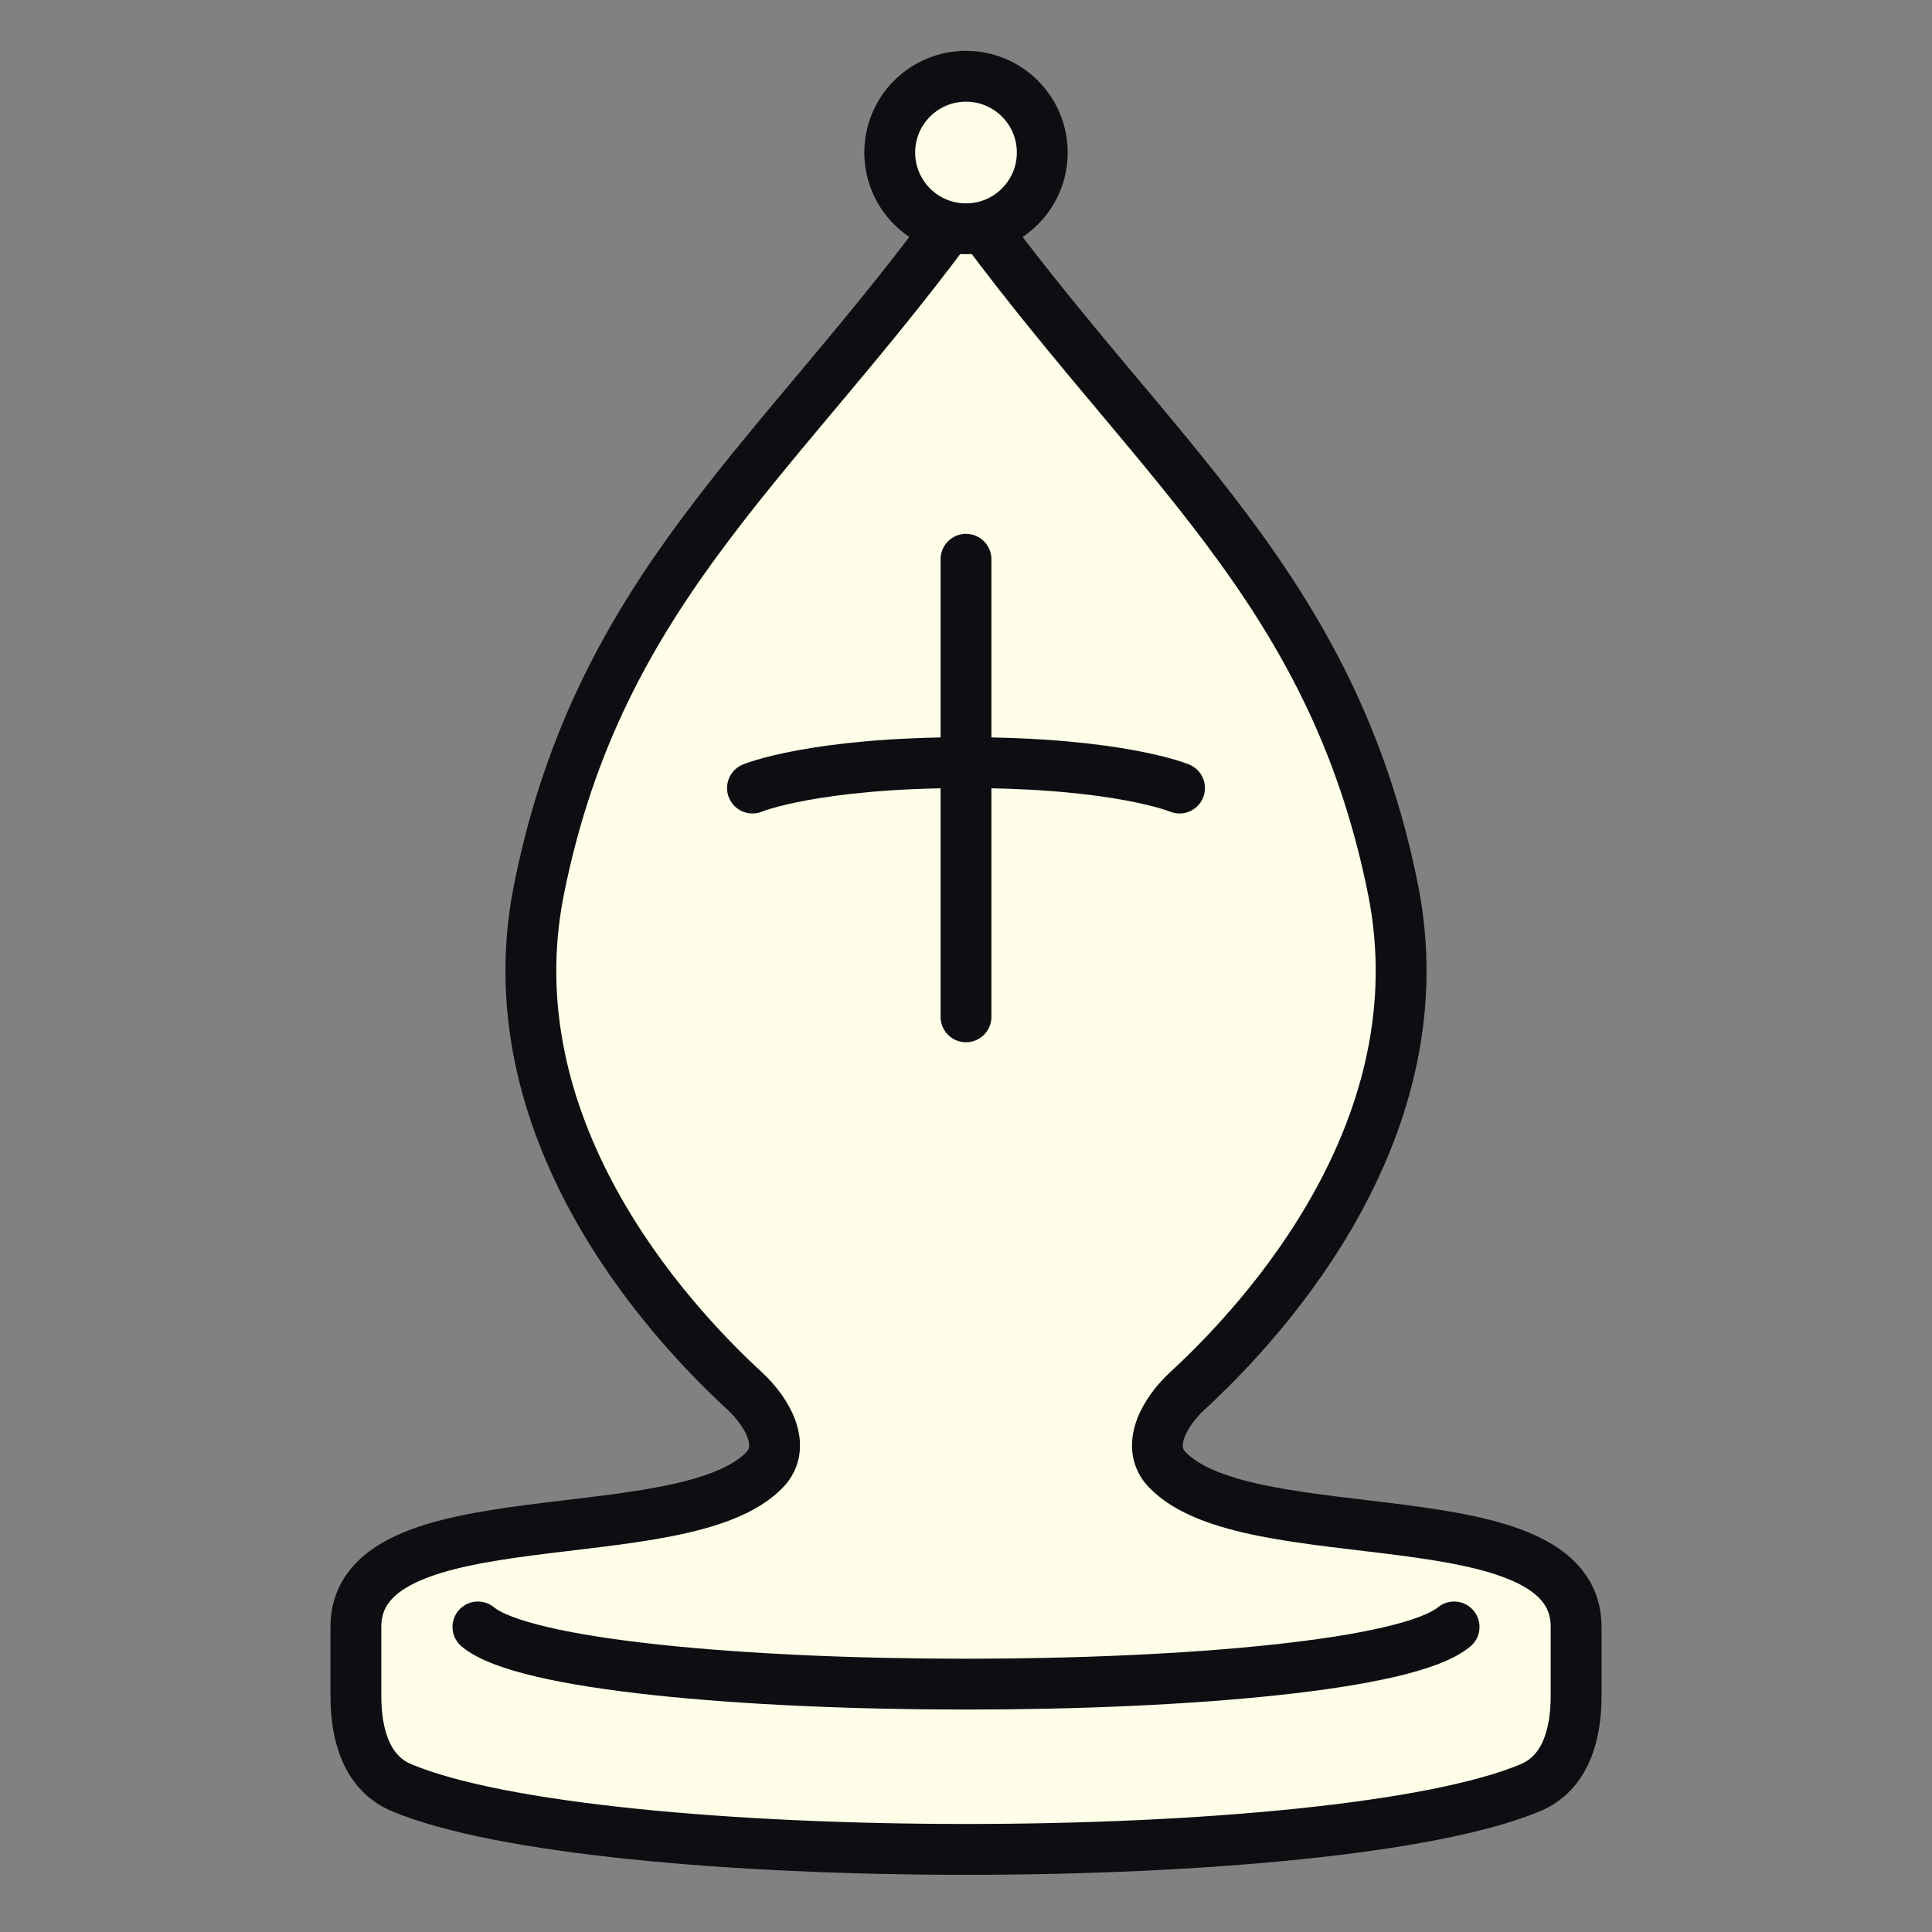 <svg xmlns="http://www.w3.org/2000/svg" fill="none" viewBox="0 0 38 38" height="38" width="38">
<rect x="0" y="0" width="38" height="38" fill="#808080" stroke="none"/>
<rect fill-opacity="0.01" fill="white" height="38" width="38"></rect>
<path stroke="#0D0E12" fill="#FFFEE8" d="M7 32C7 29.374 13.438 30.579 15.042 28.907C15.477 28.453 15.104 27.779 14.641 27.353C13.067 25.902 9.67 22.152 10.6 17.5C11.8 11.5 15.4 9 19 4C22.6 9 26.2 11.5 27.4 17.5C28.33 22.152 24.933 25.902 23.359 27.353C22.896 27.779 22.523 28.453 22.958 28.907C24.562 30.579 31 29.374 31 32V33.362C31 34.111 30.794 34.871 30.103 35.161C26.245 36.78 11.755 36.78 7.897 35.161C7.206 34.871 7 34.111 7 33.362V32Z"></path>
<path stroke="#0D0E12" fill="#FFFEE8" d="M20.5 3C20.5 3.828 19.828 4.5 19 4.5C18.172 4.5 17.5 3.828 17.5 3C17.5 2.172 18.172 1.5 19 1.5C19.828 1.5 20.5 2.172 20.5 3Z"></path>
<path stroke-linecap="round" stroke="#0D0E12" d="M19 11L19 20"></path>
<path stroke-linecap="round" stroke="#0D0E12" d="M14.8 15.5C14.8 15.5 16 15 19 15C22 15 23.2 15.5 23.2 15.5"></path>
<path stroke-linecap="round" stroke="#0D0E12" d="M9.4 32C11.2 33.5 26.8 33.5 28.6 32"></path>
</svg>
